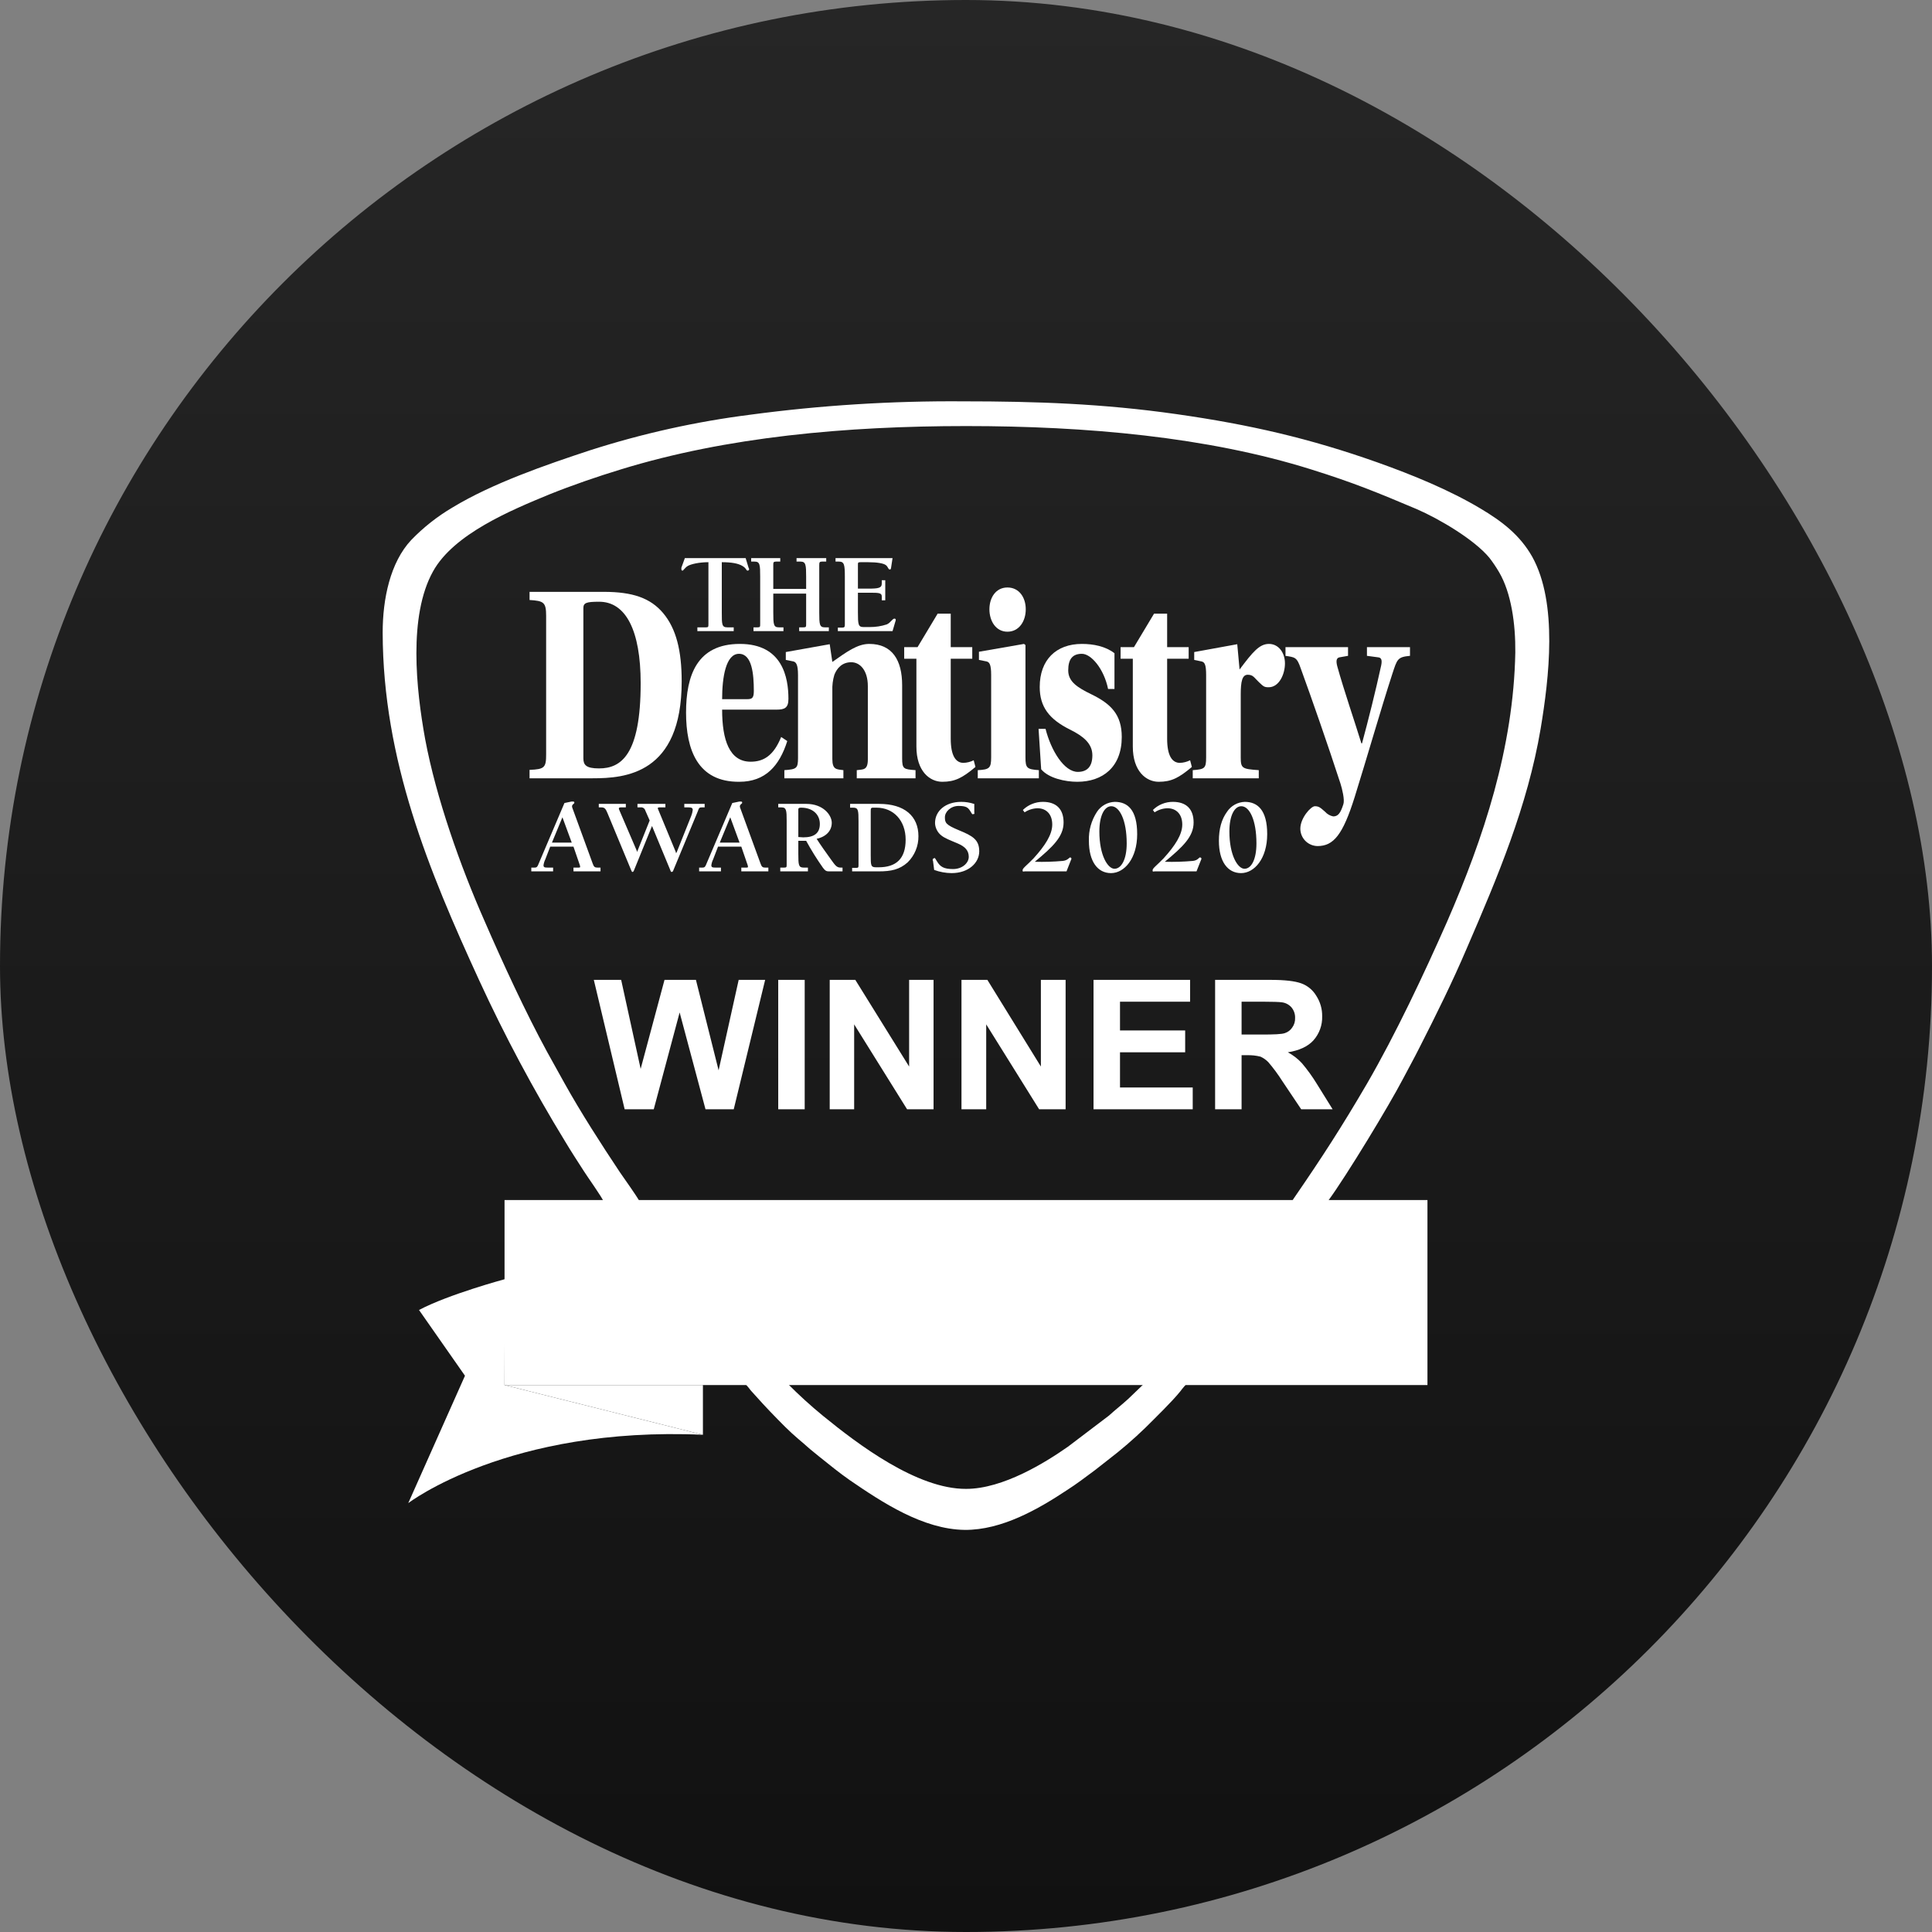 <svg width="100" height="100" viewBox="0 0 100 100" fill="none" xmlns="http://www.w3.org/2000/svg">
<rect x="0" y="0" width="100" height="100" fill="#808080" stroke="none"/>
<rect width="100" height="100" rx="50" fill="url(#paint0_linear_30_58703)"/>
<g clip-path="url(#clip0_30_58703)">
<path fill-rule="evenodd" clip-rule="evenodd" d="M59.312 71.524C59.297 71.569 59.281 71.569 59.176 71.659L58.408 72.397C58.047 72.728 57.746 72.954 57.4 73.27L55.277 74.881C54.117 75.694 51.919 77.064 50.007 77.064C47.463 77.079 44.392 74.746 42.6 73.285C41.965 72.765 41.357 72.212 40.779 71.629C40.703 71.569 40.703 71.569 40.688 71.509H38.445C38.597 71.644 38.733 71.796 38.852 71.961L39.138 72.277C39.619 72.819 40.131 73.346 40.628 73.843C41.125 74.339 41.471 74.595 41.923 75.002L42.42 75.408C42.931 75.815 43.443 76.236 43.985 76.613C45.656 77.757 47.764 79.157 49.932 79.187C51.859 79.202 53.756 78.103 55.232 77.125C55.728 76.808 56.18 76.462 56.647 76.116L57.339 75.574C58.025 75.051 58.678 74.488 59.297 73.888C59.793 73.391 60.651 72.563 61.088 72.021C61.219 71.843 61.365 71.677 61.525 71.524H59.312ZM33.1 62.175C32.875 61.783 32.378 61.106 32.092 60.684C31.128 59.239 30.044 57.553 29.216 56.062L28.313 54.436C27.214 52.419 26.024 49.844 25.076 47.661C23.826 44.831 22.577 41.308 22.005 38.252C21.538 35.678 21.131 31.884 22.411 29.58C23.48 27.638 26.461 26.404 28.433 25.591C29.593 25.124 30.902 24.672 32.137 24.296C37.617 22.61 43.79 22.053 50.007 22.053C56.225 22.053 62.488 22.61 67.863 24.296C70.076 24.988 71.311 25.5 73.343 26.358C74.487 26.855 76.309 27.924 77.092 28.873C77.273 29.108 77.439 29.354 77.589 29.61C78.221 30.679 78.447 32.29 78.432 33.766C78.341 38.704 76.791 43.371 74.894 47.722C73.704 50.417 72.229 53.548 70.754 56.092C69.444 58.336 68.42 59.916 66.99 61.994L66.869 62.175L68.751 62.145C69.7 60.85 71.898 57.222 72.605 55.867C72.906 55.294 73.192 54.783 73.478 54.211C74.337 52.524 75.18 50.823 75.917 49.092C77.513 45.403 79.064 41.73 79.742 37.725C80.178 35.105 80.645 31.221 79.305 28.812C78.672 27.698 77.754 26.991 76.64 26.328C75.029 25.365 73.117 24.582 71.296 23.934C67.818 22.7 64.701 21.977 60.892 21.435C57.083 20.893 53.651 20.773 49.842 20.773C46.162 20.746 42.484 20.977 38.836 21.465C36.026 21.822 33.254 22.437 30.556 23.302C28.223 24.07 25.483 25.018 23.42 26.268C22.634 26.731 21.915 27.298 21.282 27.954C20.198 29.113 19.807 30.995 19.807 32.742C19.822 39.336 22.185 45.042 24.805 50.748C26.121 53.608 27.604 56.388 29.246 59.073C29.562 59.6 29.894 60.112 30.225 60.624C30.375 60.865 31.188 62.009 31.233 62.175H33.1Z" fill="white"/>
<path d="M30.195 31.477C30.195 31.206 30.346 31.146 30.993 31.146C32.393 31.131 33.161 32.636 33.161 35.361C33.161 39.065 32.153 39.773 31.008 39.773C30.331 39.773 30.195 39.592 30.195 39.246V31.477ZM27.41 30.634V31.056C28.148 31.101 28.268 31.176 28.268 31.884V39.035C28.268 39.727 28.193 39.818 27.41 39.848V40.284H30.677C32.348 40.284 35.284 40.074 35.284 35.271C35.284 33.675 34.998 32.546 34.336 31.748C33.673 30.95 32.74 30.634 31.249 30.634H27.41Z" fill="white"/>
<path d="M40.192 36.731C40.614 36.731 40.809 36.641 40.809 36.174C40.809 35.075 40.508 33.329 38.295 33.329C36.082 33.329 35.51 34.955 35.51 36.882C35.51 38.809 36.112 40.48 38.265 40.465C39.62 40.465 40.343 39.637 40.749 38.357L40.433 38.147C40.041 39.11 39.529 39.426 38.852 39.426C37.753 39.426 37.377 38.297 37.377 36.731H40.192ZM37.377 36.189C37.377 35.045 37.572 33.841 38.25 33.841C38.927 33.841 39.018 34.895 39.018 35.768C39.018 36.129 38.927 36.189 38.671 36.189H37.377Z" fill="white"/>
<path d="M46.695 35.467C46.695 34.172 46.183 33.329 44.994 33.329C44.377 33.329 43.834 33.735 43.082 34.262L42.946 33.344L40.673 33.75V34.157L41.049 34.232C41.2 34.262 41.305 34.383 41.305 34.94V39.23C41.305 39.773 41.23 39.818 40.598 39.863V40.284H43.654V39.863C43.308 39.818 43.082 39.848 43.082 39.291V35.753C43.071 35.473 43.106 35.193 43.187 34.925C43.323 34.578 43.594 34.277 44.06 34.277C44.527 34.277 44.919 34.714 44.919 35.512V39.306C44.919 39.878 44.678 39.818 44.346 39.863V40.284H47.388V39.863C46.77 39.818 46.695 39.803 46.695 39.246V35.467Z" fill="white"/>
<path d="M50.324 34.097V33.495H49.21V31.763H48.532L47.493 33.495H46.801V34.097H47.433V38.643C47.433 39.923 48.126 40.465 48.773 40.465C49.42 40.465 49.812 40.269 50.489 39.697L50.399 39.351C50.235 39.433 50.055 39.479 49.872 39.486C49.466 39.486 49.21 39.11 49.21 38.237V34.097H50.324Z" fill="white"/>
<path d="M52.145 30.408C51.543 30.408 51.212 30.935 51.212 31.537C51.212 32.14 51.543 32.697 52.145 32.697C52.747 32.697 53.093 32.155 53.093 31.537C53.093 30.92 52.747 30.408 52.145 30.408ZM51.302 39.2C51.302 39.758 51.212 39.833 50.609 39.863V40.284H53.771V39.863C53.154 39.818 53.078 39.758 53.078 39.2V33.389L53.003 33.329L50.67 33.735V34.157L51.046 34.232C51.212 34.262 51.302 34.383 51.302 34.94V39.2Z" fill="white"/>
<path d="M57.685 35.662V33.811C57.219 33.449 56.586 33.329 55.999 33.329C54.659 33.329 53.816 34.157 53.816 35.557C53.816 36.581 54.298 37.228 55.397 37.77C56.059 38.101 56.541 38.478 56.541 39.095C56.541 39.712 56.24 39.953 55.788 39.953C55.081 39.953 54.403 38.854 54.117 37.725H53.756L53.891 39.818C54.283 40.284 55.141 40.465 55.758 40.465C57.083 40.465 58.062 39.697 58.062 38.147C58.062 36.987 57.505 36.43 56.481 35.933C55.773 35.587 55.291 35.286 55.291 34.699C55.291 34.112 55.517 33.841 55.999 33.841C56.481 33.841 57.143 34.624 57.354 35.662H57.685Z" fill="white"/>
<path d="M61.525 34.097V33.495H60.411V31.763H59.733L58.694 33.495H58.002V34.097H58.634V38.643C58.634 39.923 59.327 40.465 59.974 40.465C60.622 40.465 61.013 40.269 61.691 39.697L61.6 39.351C61.436 39.433 61.257 39.479 61.073 39.486C60.667 39.486 60.411 39.11 60.411 38.237V34.097H61.525Z" fill="white"/>
<path d="M64.22 35.949C64.22 35.271 64.296 34.925 64.582 34.925C64.868 34.925 64.913 35.075 65.154 35.301C65.395 35.527 65.425 35.572 65.666 35.572C66.208 35.572 66.509 34.895 66.509 34.338C66.509 33.781 66.178 33.329 65.681 33.329C65.184 33.329 64.838 33.75 64.16 34.654L64.04 33.344L61.812 33.75V34.157L62.173 34.232C62.354 34.262 62.429 34.398 62.429 34.94V39.2C62.429 39.773 62.354 39.818 61.736 39.863V40.284H65.154V39.863C64.296 39.803 64.22 39.773 64.22 39.2V35.949Z" fill="white"/>
<path d="M70.753 33.495V33.946L71.325 34.022C71.49 34.037 71.55 34.142 71.49 34.443C71.204 35.753 70.828 37.258 70.497 38.478H70.466C70.12 37.349 69.563 35.738 69.217 34.488C69.142 34.202 69.172 34.052 69.337 34.022L69.774 33.946V33.495H66.537V33.946C67.019 34.022 67.124 34.007 67.32 34.579C67.907 36.19 68.735 38.568 69.382 40.556C69.473 40.842 69.608 41.399 69.533 41.624C69.382 42.106 69.247 42.257 69.006 42.257C68.843 42.224 68.695 42.14 68.585 42.016C68.344 41.805 68.269 41.73 68.058 41.73C67.847 41.73 67.305 42.347 67.305 42.889C67.305 43.126 67.398 43.354 67.564 43.523C67.73 43.691 67.956 43.788 68.193 43.792C69.021 43.792 69.503 43.22 70.12 41.248C70.737 39.276 71.475 36.701 72.062 34.895C72.318 34.112 72.333 34.007 72.981 33.946V33.495H70.753Z" fill="white"/>
<path d="M29.111 42.302L29.593 43.612H28.569L29.111 42.302ZM31.083 44.906H30.918C30.797 44.906 30.737 44.876 30.677 44.696L29.638 41.85C29.623 41.817 29.613 41.781 29.608 41.745C29.608 41.624 29.728 41.609 29.728 41.549C29.728 41.489 29.698 41.489 29.653 41.489H29.578L29.216 41.564L27.846 44.786C27.801 44.876 27.771 44.906 27.681 44.906H27.5V45.102H28.629V44.906H28.343C28.192 44.906 28.132 44.891 28.132 44.786C28.146 44.681 28.177 44.58 28.223 44.485L28.479 43.822H29.683L30.014 44.786C30.018 44.811 30.023 44.836 30.029 44.861C30.029 44.906 29.999 44.906 29.924 44.906H29.683V45.102H31.083V44.906ZM30.993 41.609V41.79H31.128C31.309 41.79 31.354 41.88 31.445 42.091L32.664 45.027C32.694 45.102 32.709 45.132 32.739 45.132C32.769 45.132 32.799 45.102 32.83 45.012L33.748 42.753L34.696 45.042C34.711 45.102 34.742 45.132 34.757 45.132C34.778 45.132 34.799 45.125 34.816 45.111C34.832 45.097 34.843 45.078 34.847 45.057L36.127 41.971C36.172 41.85 36.172 41.79 36.322 41.79H36.473V41.609H35.419V41.79H35.645C35.795 41.79 35.856 41.82 35.856 41.925C35.844 42.029 35.818 42.13 35.78 42.227L35.028 44.108L34.998 44.154C34.982 44.154 34.982 44.139 34.982 44.108L34.079 41.925C34.058 41.894 34.048 41.857 34.049 41.82C34.049 41.805 34.079 41.79 34.124 41.79H34.441V41.609H32.995V41.79H33.146C33.201 41.781 33.258 41.792 33.306 41.823C33.353 41.854 33.387 41.901 33.402 41.956L33.627 42.467L32.995 44.048V44.093C32.98 44.093 32.98 44.078 32.965 44.048L32.047 41.91C32.036 41.887 32.031 41.861 32.032 41.835C32.032 41.82 32.062 41.79 32.122 41.79H32.393V41.609H30.993ZM37.798 42.302L38.279 43.612H37.256L37.798 42.302ZM39.77 44.906H39.604C39.484 44.906 39.424 44.876 39.364 44.696L38.325 41.85C38.31 41.817 38.299 41.781 38.295 41.745C38.295 41.624 38.415 41.609 38.415 41.549C38.415 41.489 38.385 41.489 38.34 41.489H38.264L37.903 41.564L36.533 44.786C36.488 44.876 36.458 44.906 36.367 44.906H36.187V45.102H37.316V44.906H37.03C36.879 44.906 36.819 44.891 36.819 44.786C36.833 44.681 36.863 44.58 36.91 44.485L37.165 43.822H38.37L38.701 44.786C38.705 44.811 38.71 44.836 38.716 44.861C38.716 44.906 38.686 44.906 38.611 44.906H38.37V45.102H39.77V44.906ZM40.282 41.609V41.79H40.447C40.703 41.79 40.718 41.94 40.718 42.498V44.726C40.718 44.876 40.718 44.906 40.598 44.906H40.387V45.102H41.818V44.906H41.592C41.336 44.906 41.321 44.771 41.321 44.199V43.521H41.727C41.991 44.005 42.282 44.472 42.6 44.921C42.721 45.087 42.796 45.102 42.916 45.102H43.609V44.906H43.504C43.293 44.906 43.218 44.771 42.977 44.44C42.736 44.108 42.45 43.702 42.269 43.416C42.766 43.31 43.052 42.994 43.052 42.588C43.052 42.181 42.6 41.609 41.742 41.609H40.282ZM41.321 43.325V41.895C41.321 41.82 41.366 41.805 41.471 41.805C42.058 41.805 42.435 42.151 42.435 42.648C42.435 43.145 42.119 43.341 41.577 43.341L41.321 43.325ZM45.19 41.805H45.37C46.244 41.805 46.876 42.467 46.876 43.461C46.876 44.455 46.379 44.891 45.476 44.891H45.34C45.069 44.891 45.069 44.786 45.069 44.259V42.016C45.069 41.85 45.069 41.805 45.19 41.805ZM44.106 45.102H45.476C46.123 45.102 46.56 45.012 46.981 44.635C47.16 44.458 47.302 44.247 47.397 44.014C47.493 43.782 47.541 43.532 47.538 43.28C47.538 42.242 46.816 41.609 45.506 41.609H44.001V41.805H44.166C44.422 41.805 44.437 41.94 44.437 42.513V44.741C44.437 44.891 44.437 44.921 44.317 44.921H44.106V45.117V45.102ZM50.414 41.609C50.2 41.539 49.977 41.503 49.752 41.504C48.939 41.504 48.397 41.971 48.397 42.603C48.401 42.725 48.432 42.844 48.487 42.953C48.541 43.062 48.618 43.158 48.713 43.235C48.894 43.386 49.179 43.491 49.571 43.657C49.962 43.822 50.143 44.033 50.143 44.349C50.143 44.665 49.812 44.982 49.33 44.982C48.848 44.982 48.668 44.861 48.502 44.59C48.336 44.319 48.397 44.425 48.352 44.425C48.306 44.425 48.276 44.455 48.276 44.515C48.276 44.575 48.291 44.53 48.291 44.545L48.352 45.027C48.641 45.133 48.946 45.19 49.255 45.192C50.128 45.192 50.685 44.665 50.685 44.063C50.685 43.461 50.339 43.265 49.646 42.979C48.954 42.693 48.908 42.588 48.908 42.302C48.908 42.016 49.21 41.715 49.616 41.715C50.023 41.715 50.113 41.805 50.233 42.001C50.354 42.196 50.309 42.136 50.384 42.136C50.459 42.136 50.429 42.106 50.429 42.046V41.609H50.414ZM53.561 44.605C54.509 43.822 55.051 43.295 55.051 42.573C55.051 41.85 54.645 41.504 53.982 41.504C53.594 41.502 53.221 41.654 52.943 41.925L53.034 42.046C53.23 41.915 53.46 41.842 53.696 41.835C54.163 41.835 54.464 42.151 54.464 42.678C54.464 43.205 54.087 43.777 53.5 44.425C53.154 44.786 52.928 44.936 52.928 45.042C52.928 45.147 52.973 45.102 53.049 45.102H55.202L55.427 44.53L55.458 44.455C55.458 44.437 55.452 44.42 55.441 44.406C55.43 44.392 55.415 44.383 55.397 44.379C55.337 44.379 55.277 44.53 55.021 44.56C54.535 44.604 54.048 44.619 53.561 44.605ZM56.361 43.521C56.361 44.59 56.812 45.192 57.505 45.192C58.198 45.192 58.86 44.44 58.86 43.175C58.86 41.91 58.363 41.504 57.701 41.504C57.518 41.51 57.339 41.559 57.179 41.648C57.02 41.737 56.883 41.863 56.782 42.016C56.489 42.462 56.342 42.988 56.361 43.521ZM57.52 41.73C57.942 41.73 58.318 42.437 58.318 43.657C58.318 44.5 58.032 44.967 57.686 44.967C57.339 44.967 56.903 44.274 56.903 43.039C56.903 42.196 57.174 41.73 57.52 41.73ZM60.29 44.605C61.239 43.822 61.781 43.295 61.781 42.573C61.781 41.85 61.374 41.504 60.712 41.504C60.519 41.502 60.329 41.539 60.15 41.611C59.972 41.683 59.81 41.79 59.673 41.925L59.763 42.046C59.959 41.914 60.189 41.84 60.426 41.835C60.892 41.835 61.194 42.151 61.194 42.678C61.194 43.205 60.817 43.777 60.23 44.425C59.884 44.786 59.658 44.936 59.658 45.042C59.658 45.147 59.688 45.102 59.778 45.102H61.931L62.157 44.53L62.187 44.455C62.187 44.435 62.179 44.416 62.165 44.401C62.151 44.387 62.132 44.379 62.112 44.379C62.052 44.379 62.007 44.53 61.751 44.56C61.265 44.604 60.778 44.619 60.29 44.605ZM63.09 43.521C63.09 44.59 63.542 45.192 64.235 45.192C64.927 45.192 65.59 44.44 65.59 43.175C65.59 41.91 65.078 41.504 64.43 41.504C64.248 41.51 64.069 41.559 63.909 41.648C63.749 41.737 63.613 41.863 63.512 42.016C63.226 42.407 63.09 42.904 63.09 43.521ZM64.25 41.73C64.671 41.73 65.033 42.437 65.033 43.657C65.033 44.5 64.762 44.967 64.415 44.967C64.069 44.967 63.633 44.274 63.633 43.039C63.633 42.196 63.904 41.73 64.25 41.73Z" fill="white"/>
<path d="M35.448 28.888L35.268 29.384V29.46C35.268 29.505 35.283 29.535 35.328 29.535C35.373 29.535 35.448 29.384 35.599 29.294C35.749 29.204 36.171 29.099 36.668 29.099V32.275C36.668 32.441 36.668 32.471 36.547 32.471H36.096V32.667H37.977V32.471H37.646C37.36 32.471 37.36 32.32 37.36 31.703V29.099C37.857 29.099 38.203 29.159 38.429 29.294C38.655 29.43 38.61 29.535 38.7 29.535C38.72 29.535 38.739 29.527 38.753 29.513C38.767 29.499 38.775 29.48 38.775 29.46C38.77 29.433 38.759 29.408 38.745 29.384L38.595 28.888H35.448ZM38.881 28.888V29.068H39.062C39.333 29.068 39.347 29.234 39.347 29.851V32.275C39.347 32.441 39.347 32.471 39.212 32.471H39.001V32.667H40.552V32.471H40.311C40.04 32.471 40.025 32.32 40.025 31.703V30.724H41.726V32.275C41.726 32.441 41.726 32.471 41.591 32.471H41.365V32.667H42.901V32.471H42.69C42.419 32.471 42.404 32.32 42.404 31.703V29.249C42.404 29.113 42.419 29.068 42.539 29.068H42.765V28.888H41.229V29.068H41.44C41.711 29.068 41.726 29.249 41.726 29.851V30.483H40.025V29.219C40.025 29.113 40.04 29.068 40.16 29.068H40.386V28.888H38.881ZM43.247 28.888V29.068H43.428C43.699 29.068 43.729 29.234 43.729 29.851V32.32C43.729 32.441 43.714 32.486 43.593 32.486H43.367V32.667H46.198L46.348 32.155C46.359 32.131 46.364 32.105 46.363 32.079C46.363 32.063 46.357 32.048 46.346 32.037C46.334 32.026 46.319 32.019 46.303 32.019C46.183 32.019 46.107 32.23 45.897 32.32C45.615 32.413 45.32 32.458 45.023 32.456H44.692C44.421 32.456 44.406 32.32 44.406 31.688V30.679H45.069C45.505 30.679 45.641 30.694 45.641 30.875V31.071H45.821V30.032H45.641V30.198C45.641 30.438 45.475 30.468 44.918 30.468H44.406V29.234C44.406 29.129 44.406 29.099 44.542 29.099H44.918C45.415 29.099 45.731 29.159 45.851 29.249C45.972 29.339 45.972 29.475 46.047 29.475C46.122 29.475 46.107 29.445 46.122 29.384L46.198 28.888H43.247Z" fill="white"/>
<path d="M32.332 57.417L30.736 50.718H32.151L33.16 55.325L34.395 50.718H36.021L37.195 55.4L38.234 50.718H39.604L37.978 57.417H36.517L35.178 52.404L33.838 57.417H32.332ZM40.281 57.417V50.718H41.651V57.417H40.281ZM42.946 57.417V50.718H44.271L47.056 55.204V50.718H48.321V57.417H46.951L44.211 53.021V57.417H42.946ZM49.766 57.417V50.718H51.106L53.876 55.204V50.718H55.156V57.417H53.786L51.046 53.021V57.417H49.766ZM56.601 57.417V50.718H61.599V51.847H57.971V53.337H61.344V54.467H57.971V56.288H61.735V57.417H56.601ZM62.894 57.417V50.718H65.77C66.493 50.718 67.019 50.778 67.351 50.898C67.679 51.016 67.956 51.245 68.133 51.546C68.336 51.859 68.441 52.226 68.435 52.6C68.45 53.059 68.288 53.506 67.983 53.849C67.697 54.165 67.245 54.376 66.658 54.467C66.928 54.611 67.172 54.799 67.381 55.024C67.669 55.364 67.931 55.727 68.164 56.108L68.977 57.417H67.351L66.372 55.957C66.155 55.614 65.913 55.287 65.649 54.978C65.533 54.858 65.395 54.761 65.243 54.692C65.017 54.635 64.784 54.61 64.55 54.617H64.264V57.417H62.894ZM64.264 53.548H65.273C65.935 53.548 66.342 53.533 66.507 53.473C66.662 53.422 66.794 53.322 66.884 53.187C66.989 53.043 67.042 52.868 67.034 52.69C67.041 52.486 66.972 52.288 66.839 52.133C66.706 51.987 66.523 51.896 66.327 51.877C66.222 51.862 65.89 51.847 65.333 51.847H64.264V53.548Z" fill="white"/>
<path fill-rule="evenodd" clip-rule="evenodd" d="M26.115 62.114H73.885V71.69H26.115V62.114Z" fill="white"/>
<path fill-rule="evenodd" clip-rule="evenodd" d="M26.129 66.21C26.129 66.21 23.224 66.992 21.688 67.805L24.067 71.208L21.131 77.802C21.131 77.802 26.325 73.812 36.382 74.264L26.114 71.69L26.129 66.21Z" fill="white"/>
<path fill-rule="evenodd" clip-rule="evenodd" d="M26.115 71.69L36.383 74.264V71.69H26.115Z" fill="white"/>
<path d="M32.212 66.39C32.362 66.319 32.488 66.206 32.573 66.064C32.659 65.922 32.701 65.758 32.694 65.592C32.694 65.005 32.242 64.659 31.459 64.659H30.18V68.287H31.535C32.378 68.287 32.844 67.896 32.844 67.248C32.844 66.827 32.619 66.541 32.212 66.39ZM31.474 65.231C31.821 65.231 32.016 65.397 32.016 65.668C32.016 65.939 31.806 66.149 31.459 66.149H30.857V65.231H31.474ZM31.535 67.715H30.857V66.691H31.535C31.926 66.691 32.167 66.872 32.167 67.203C32.167 67.534 31.941 67.715 31.535 67.715ZM34.184 65.908C33.432 65.908 33.055 66.42 33.055 67.098C33.055 67.775 33.582 68.362 34.245 68.362C34.582 68.363 34.912 68.264 35.193 68.076L34.997 67.625C34.8 67.753 34.571 67.826 34.335 67.835C34.182 67.844 34.032 67.795 33.915 67.697C33.797 67.599 33.721 67.46 33.703 67.309H35.223C35.268 66.511 35.028 65.908 34.184 65.908ZM34.169 66.45C34.47 66.45 34.576 66.661 34.606 66.902H33.703C33.748 66.631 33.898 66.45 34.169 66.45ZM35.615 67.73L35.479 68.197C35.759 68.3 36.054 68.356 36.352 68.362C36.94 68.362 37.376 68.091 37.376 67.564C37.376 66.706 36.142 67.022 36.142 66.631C36.142 66.481 36.277 66.405 36.533 66.405C36.748 66.415 36.961 66.456 37.165 66.526L37.286 66.059C37.028 65.955 36.751 65.904 36.473 65.908C35.976 65.908 35.494 66.149 35.494 66.661C35.494 67.549 36.729 67.218 36.729 67.625C36.729 67.775 36.563 67.866 36.307 67.866C36.071 67.853 35.838 67.807 35.615 67.73ZM39.123 67.685C38.999 67.74 38.866 67.771 38.731 67.775C38.505 67.775 38.385 67.655 38.385 67.399V66.481H39.032V65.984H38.385V65.276H37.752V65.984H37.391V66.481H37.752V67.459C37.752 68.091 38.069 68.347 38.596 68.347C38.823 68.348 39.049 68.302 39.258 68.212L39.123 67.685ZM43.699 64.659H42.977L42.058 66.39L41.14 64.659H40.432L41.727 67.007V68.287H42.404V67.007L43.699 64.659ZM44.301 68.347C44.994 68.347 45.446 67.881 45.446 67.143C45.446 66.405 44.994 65.908 44.301 65.908C43.609 65.908 43.157 66.39 43.157 67.143C43.157 67.896 43.609 68.347 44.301 68.347ZM44.301 67.79C43.97 67.79 43.744 67.534 43.744 67.143C43.744 66.751 43.97 66.466 44.301 66.466C44.633 66.466 44.858 66.737 44.858 67.143C44.858 67.549 44.633 67.79 44.301 67.79ZM47.222 65.984V67.595C47.173 67.655 47.111 67.704 47.041 67.738C46.971 67.772 46.894 67.79 46.816 67.79C46.499 67.79 46.409 67.595 46.409 67.339V65.984H45.777V67.399C45.777 68.061 46.153 68.362 46.62 68.362C46.755 68.362 46.888 68.332 47.01 68.274C47.132 68.217 47.241 68.134 47.328 68.031V68.287H47.855V65.984H47.222ZM49.646 65.908C49.508 65.912 49.372 65.945 49.248 66.004C49.123 66.064 49.013 66.149 48.923 66.255V65.984H48.381V68.287H49.014V66.721C49.06 66.647 49.124 66.586 49.201 66.544C49.277 66.502 49.363 66.48 49.45 66.481C49.767 66.481 49.857 66.676 49.857 66.932V68.287H50.489V66.872C50.489 66.21 50.113 65.908 49.646 65.908ZM53.274 65.969L52.492 66.029C52.317 65.947 52.127 65.906 51.934 65.908C51.317 65.908 50.896 66.255 50.896 66.812C50.889 66.943 50.912 67.073 50.964 67.194C51.017 67.314 51.096 67.42 51.197 67.504C51.107 67.554 51.031 67.626 50.976 67.713C50.92 67.799 50.888 67.898 50.881 68.001C50.876 68.066 50.884 68.132 50.905 68.194C50.925 68.256 50.958 68.313 51.001 68.362C50.906 68.421 50.829 68.503 50.776 68.601C50.723 68.698 50.697 68.808 50.7 68.919C50.7 69.326 51.061 69.748 51.874 69.748C52.687 69.748 53.199 69.341 53.199 68.754C53.199 67.64 51.483 68.392 51.483 67.881C51.486 67.843 51.499 67.806 51.52 67.775C51.541 67.743 51.57 67.718 51.603 67.7C51.712 67.726 51.823 67.736 51.934 67.73C52.522 67.73 52.943 67.384 52.943 66.812C52.944 66.71 52.929 66.608 52.898 66.511H53.274V65.969ZM51.919 67.263C51.859 67.268 51.798 67.259 51.741 67.238C51.685 67.217 51.633 67.184 51.59 67.141C51.547 67.098 51.514 67.047 51.493 66.99C51.472 66.933 51.463 66.872 51.468 66.812C51.465 66.753 51.475 66.695 51.498 66.64C51.52 66.586 51.554 66.537 51.596 66.497C51.639 66.457 51.691 66.427 51.746 66.408C51.802 66.39 51.861 66.384 51.919 66.39C51.978 66.384 52.037 66.39 52.093 66.408C52.148 66.427 52.199 66.457 52.242 66.497C52.285 66.537 52.319 66.586 52.341 66.64C52.363 66.695 52.374 66.753 52.371 66.812C52.376 66.872 52.367 66.933 52.346 66.99C52.325 67.047 52.292 67.098 52.249 67.141C52.206 67.184 52.154 67.217 52.097 67.238C52.041 67.259 51.98 67.268 51.919 67.263ZM52.552 68.844C52.552 69.04 52.326 69.221 51.934 69.221C51.543 69.221 51.317 69.1 51.317 68.829C51.316 68.778 51.326 68.727 51.347 68.68C51.368 68.633 51.399 68.592 51.438 68.558C51.919 68.633 52.552 68.498 52.552 68.844ZM55.683 64.659H54.75V68.287H55.683C56.978 68.287 57.64 67.655 57.64 66.405C57.64 65.156 56.978 64.659 55.683 64.659ZM55.683 67.715H55.427V65.231H55.683C56.526 65.231 56.963 65.637 56.963 66.405C56.963 67.173 56.526 67.715 55.683 67.715ZM59.086 65.908C58.333 65.908 57.957 66.42 57.957 67.098C57.957 67.775 58.483 68.362 59.146 68.362C59.483 68.363 59.814 68.264 60.094 68.076L59.899 67.625C59.701 67.753 59.472 67.826 59.236 67.835C59.084 67.844 58.933 67.795 58.816 67.697C58.699 67.599 58.623 67.46 58.604 67.309H60.124C60.17 66.511 59.929 65.908 59.086 65.908ZM59.071 66.45C59.372 66.45 59.477 66.661 59.507 66.902H58.604C58.649 66.631 58.8 66.45 59.071 66.45ZM61.781 65.908C61.64 65.91 61.501 65.941 61.374 66.001C61.247 66.061 61.134 66.147 61.043 66.255V65.984H60.501V68.287H61.133V66.721C61.182 66.646 61.249 66.585 61.328 66.542C61.407 66.5 61.495 66.479 61.585 66.481C61.901 66.481 61.991 66.676 61.991 66.932V68.287H62.624V66.872C62.624 66.21 62.247 65.908 61.781 65.908ZM64.626 67.685C64.503 67.74 64.37 67.771 64.235 67.775C64.185 67.78 64.134 67.774 64.087 67.757C64.04 67.739 63.997 67.711 63.962 67.675C63.927 67.639 63.901 67.595 63.886 67.547C63.87 67.499 63.866 67.449 63.873 67.399V66.481H64.536V65.984H63.873V65.276H63.256V65.984H62.895V66.481H63.256V67.459C63.256 68.091 63.572 68.347 64.099 68.347C64.327 68.348 64.552 68.302 64.761 68.212L64.626 67.685ZM65.334 65.412C65.385 65.414 65.436 65.405 65.484 65.386C65.532 65.367 65.575 65.338 65.61 65.301C65.646 65.264 65.673 65.22 65.691 65.171C65.708 65.123 65.714 65.071 65.71 65.02C65.71 64.92 65.67 64.825 65.6 64.754C65.529 64.683 65.433 64.644 65.334 64.644C65.234 64.644 65.138 64.683 65.067 64.754C64.997 64.825 64.957 64.92 64.957 65.02C64.953 65.071 64.96 65.123 64.977 65.171C64.994 65.22 65.021 65.264 65.057 65.301C65.092 65.338 65.136 65.367 65.183 65.386C65.231 65.405 65.282 65.414 65.334 65.412ZM65.65 65.984H65.017V68.287H65.65V65.984ZM66.192 67.73L66.041 68.197C66.326 68.3 66.626 68.356 66.93 68.362C67.502 68.362 67.938 68.091 67.938 67.564C67.938 66.706 66.719 67.022 66.719 66.631C66.719 66.481 66.839 66.405 67.11 66.405C67.325 66.418 67.538 66.459 67.743 66.526L67.848 66.059C67.595 65.955 67.323 65.904 67.05 65.908C66.538 65.908 66.056 66.149 66.056 66.661C66.056 67.549 67.291 67.218 67.291 67.625C67.291 67.775 67.125 67.866 66.884 67.866C66.648 67.856 66.415 67.81 66.192 67.73ZM69.685 67.685C69.566 67.74 69.438 67.77 69.308 67.775C69.258 67.78 69.208 67.774 69.16 67.757C69.113 67.739 69.071 67.711 69.036 67.675C69.001 67.639 68.975 67.595 68.96 67.547C68.944 67.499 68.94 67.449 68.947 67.399V66.481H69.594V65.984H68.947V65.276H68.315V65.984H67.968V66.481H68.315V67.459C68.315 68.091 68.631 68.347 69.158 68.347C69.385 68.349 69.611 68.303 69.82 68.212L69.685 67.685Z" fill="white"/>
</g>
<defs>
<linearGradient id="paint0_linear_30_58703" x1="50" y1="0" x2="50" y2="100" gradientUnits="userSpaceOnUse">
<stop stop-color="#262626"/>
<stop offset="1" stop-color="#111111"/>
</linearGradient>
<clipPath id="clip0_30_58703">
<rect width="60.386" height="58.414" fill="white" transform="translate(19.807 20.773)"/>
</clipPath>
</defs>
</svg>

